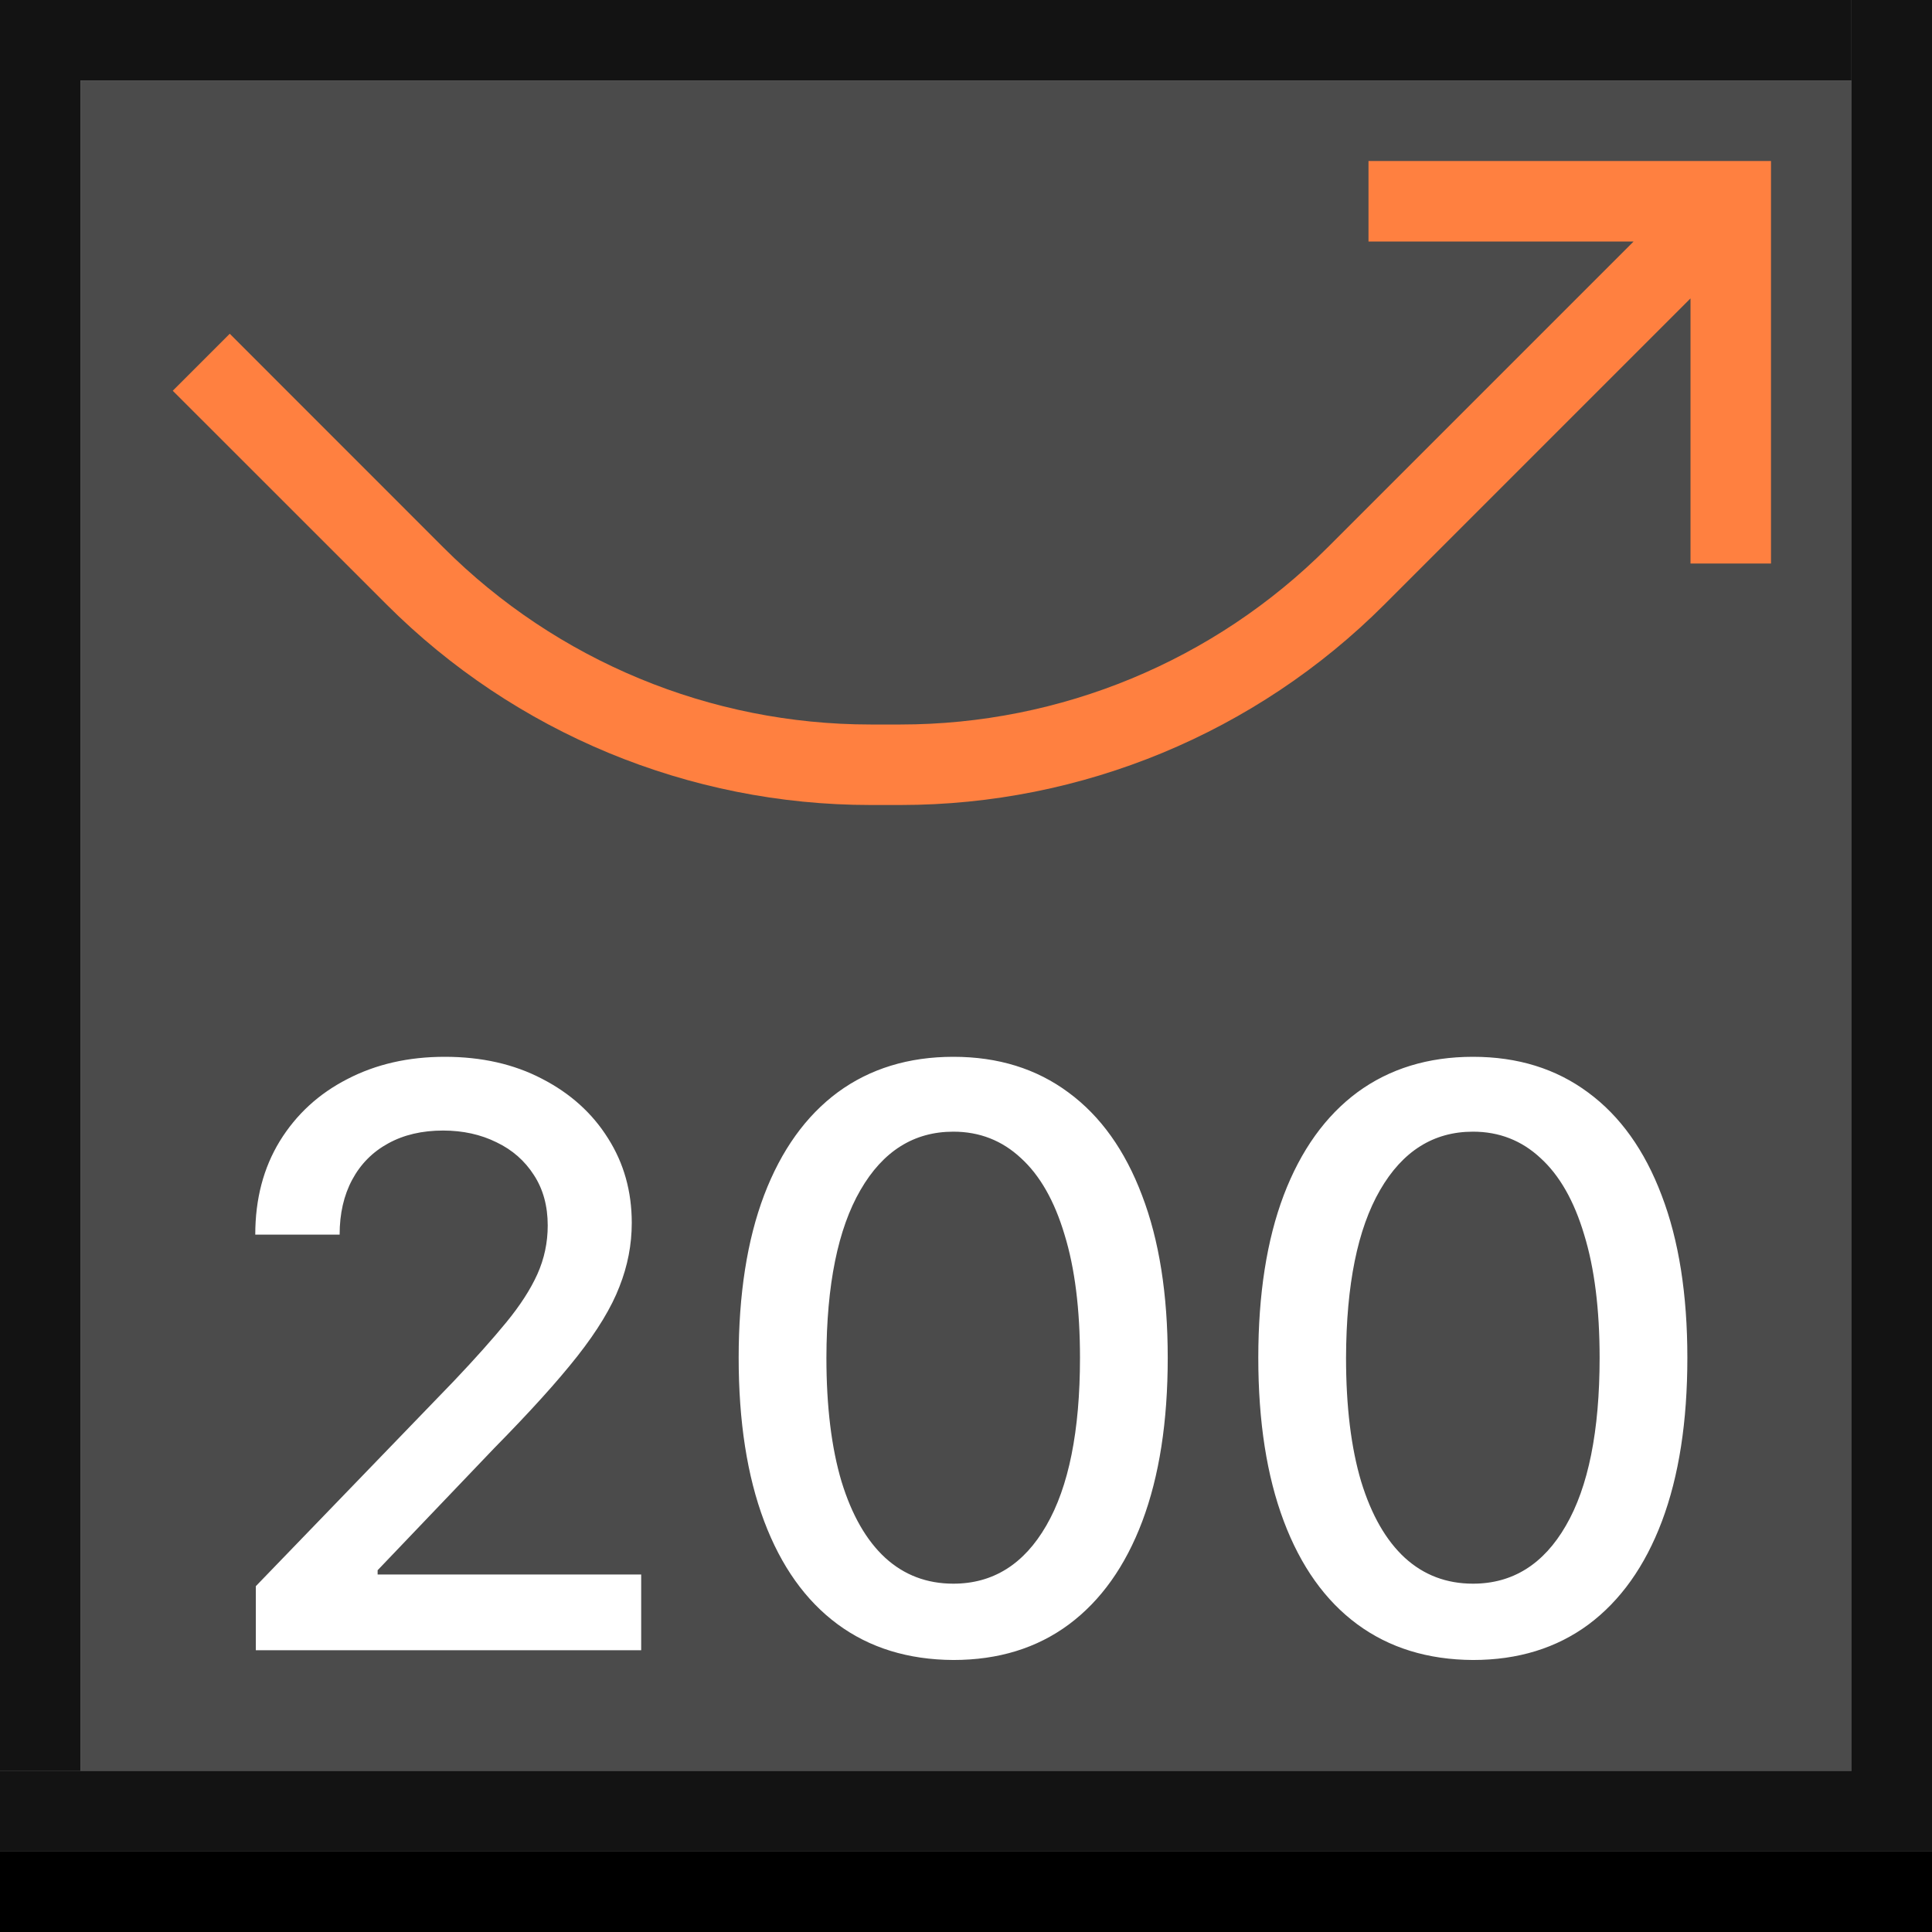<svg width="24" height="24" viewBox="0 0 24 24" xmlns="http://www.w3.org/2000/svg" xmlns:theme="http://19wintersp.github.io/custom-euroscope/theme">
	<rect x="0" y="0" width="24" height="24" fill="#808080" stroke="none"/>
	<path fill="#131313" theme:fill="bg2" stroke="none" d="M0 0 L1 0 L1 22 L0 22 ZM1 0 L23 0 L23 1 L1 1 Z" />
	<path fill="#4b4b4b" theme:fill="bg4" stroke="none" d="M1 1 L23 1 L23 2 L1 2 ZM1 2 L23 2 L23 22 L1 22 Z" />
	<path fill="#ff8040" theme:fill="fg2" fill-rule="evenodd" stroke="none" d="M17 2 L22 2 L22 7 L21 7 L21 3.707 L17.197 7.51 C15.603 9.104 13.441 10 11.186 10 L10.814 10 C8.559 10 6.397 9.104 4.803 7.51 L2.146 4.854 L2.854 4.146 L5.51 6.803 C6.917 8.21 8.825 9 10.814 9 L11.186 9 C13.175 9 15.083 8.21 16.49 6.803 L20.293 3 L17 3 L17 2 Z" />
	<path fill="#ffffff" theme:fill="fg1" stroke="none" d="M3.178 20.5 L3.178 19.704 L5.639 17.155 C5.902 16.878 6.118 16.635 6.289 16.427 C6.462 16.216 6.591 16.016 6.676 15.827 C6.761 15.637 6.804 15.436 6.804 15.223 C6.804 14.982 6.747 14.773 6.633 14.598 C6.52 14.421 6.365 14.284 6.168 14.19 C5.972 14.093 5.75 14.044 5.504 14.044 C5.244 14.044 5.016 14.097 4.822 14.204 C4.628 14.31 4.479 14.461 4.375 14.655 C4.271 14.849 4.219 15.076 4.219 15.337 L3.171 15.337 C3.171 14.894 3.273 14.507 3.476 14.175 C3.68 13.844 3.959 13.587 4.314 13.405 C4.67 13.22 5.073 13.128 5.525 13.128 C5.982 13.128 6.385 13.219 6.733 13.401 C7.083 13.581 7.357 13.827 7.553 14.14 C7.75 14.45 7.848 14.8 7.848 15.191 C7.848 15.461 7.797 15.725 7.695 15.983 C7.596 16.241 7.422 16.529 7.173 16.846 C6.925 17.161 6.579 17.543 6.136 17.993 L4.691 19.506 L4.691 19.559 L7.965 19.559 L7.965 20.5 L3.178 20.5 ZM11.843 20.621 C11.282 20.618 10.802 20.47 10.405 20.177 C10.007 19.883 9.703 19.456 9.492 18.895 C9.281 18.334 9.176 17.658 9.176 16.867 C9.176 16.079 9.281 15.405 9.492 14.847 C9.705 14.288 10.011 13.862 10.408 13.568 C10.808 13.275 11.287 13.128 11.843 13.128 C12.399 13.128 12.876 13.276 13.274 13.572 C13.672 13.865 13.976 14.291 14.187 14.85 C14.4 15.406 14.506 16.079 14.506 16.867 C14.506 17.66 14.401 18.337 14.19 18.898 C13.979 19.457 13.675 19.884 13.277 20.18 C12.88 20.474 12.402 20.621 11.843 20.621 ZM11.843 19.673 C12.335 19.673 12.72 19.432 12.997 18.952 C13.276 18.471 13.416 17.776 13.416 16.867 C13.416 16.264 13.352 15.753 13.224 15.337 C13.099 14.918 12.918 14.6 12.681 14.385 C12.447 14.167 12.167 14.058 11.843 14.058 C11.353 14.058 10.968 14.3 10.689 14.783 C10.409 15.266 10.268 15.96 10.266 16.867 C10.266 17.473 10.329 17.986 10.454 18.405 C10.582 18.822 10.763 19.137 10.998 19.353 C11.232 19.566 11.514 19.673 11.843 19.673 ZM18.298 20.621 C17.737 20.618 17.258 20.47 16.86 20.177 C16.462 19.883 16.158 19.456 15.947 18.895 C15.736 18.334 15.631 17.658 15.631 16.867 C15.631 16.079 15.736 15.405 15.947 14.847 C16.16 14.288 16.466 13.862 16.863 13.568 C17.263 13.275 17.742 13.128 18.298 13.128 C18.854 13.128 19.331 13.276 19.729 13.572 C20.127 13.865 20.431 14.291 20.642 14.85 C20.855 15.406 20.961 16.079 20.961 16.867 C20.961 17.66 20.856 18.337 20.645 18.898 C20.434 19.457 20.13 19.884 19.733 20.18 C19.335 20.474 18.857 20.621 18.298 20.621 ZM18.298 19.673 C18.79 19.673 19.175 19.432 19.452 18.952 C19.731 18.471 19.871 17.776 19.871 16.867 C19.871 16.264 19.807 15.753 19.679 15.337 C19.554 14.918 19.373 14.6 19.136 14.385 C18.902 14.167 18.622 14.058 18.298 14.058 C17.808 14.058 17.423 14.3 17.144 14.783 C16.864 15.266 16.724 15.96 16.721 16.867 C16.721 17.473 16.784 17.986 16.909 18.405 C17.037 18.822 17.218 19.137 17.453 19.353 C17.687 19.566 17.969 19.673 18.298 19.673 Z" />
	<path fill="#131313" theme:fill="bg2" stroke="none" d="M23 0 L24 0 L24 22 L23 22 ZM0 22 L24 22 L24 23 L0 23 Z" />
	<path fill="#000000" theme:fill="bg1" stroke="none" d="M0 23 L24 23 L24 24 L0 24 Z" />
</svg>
